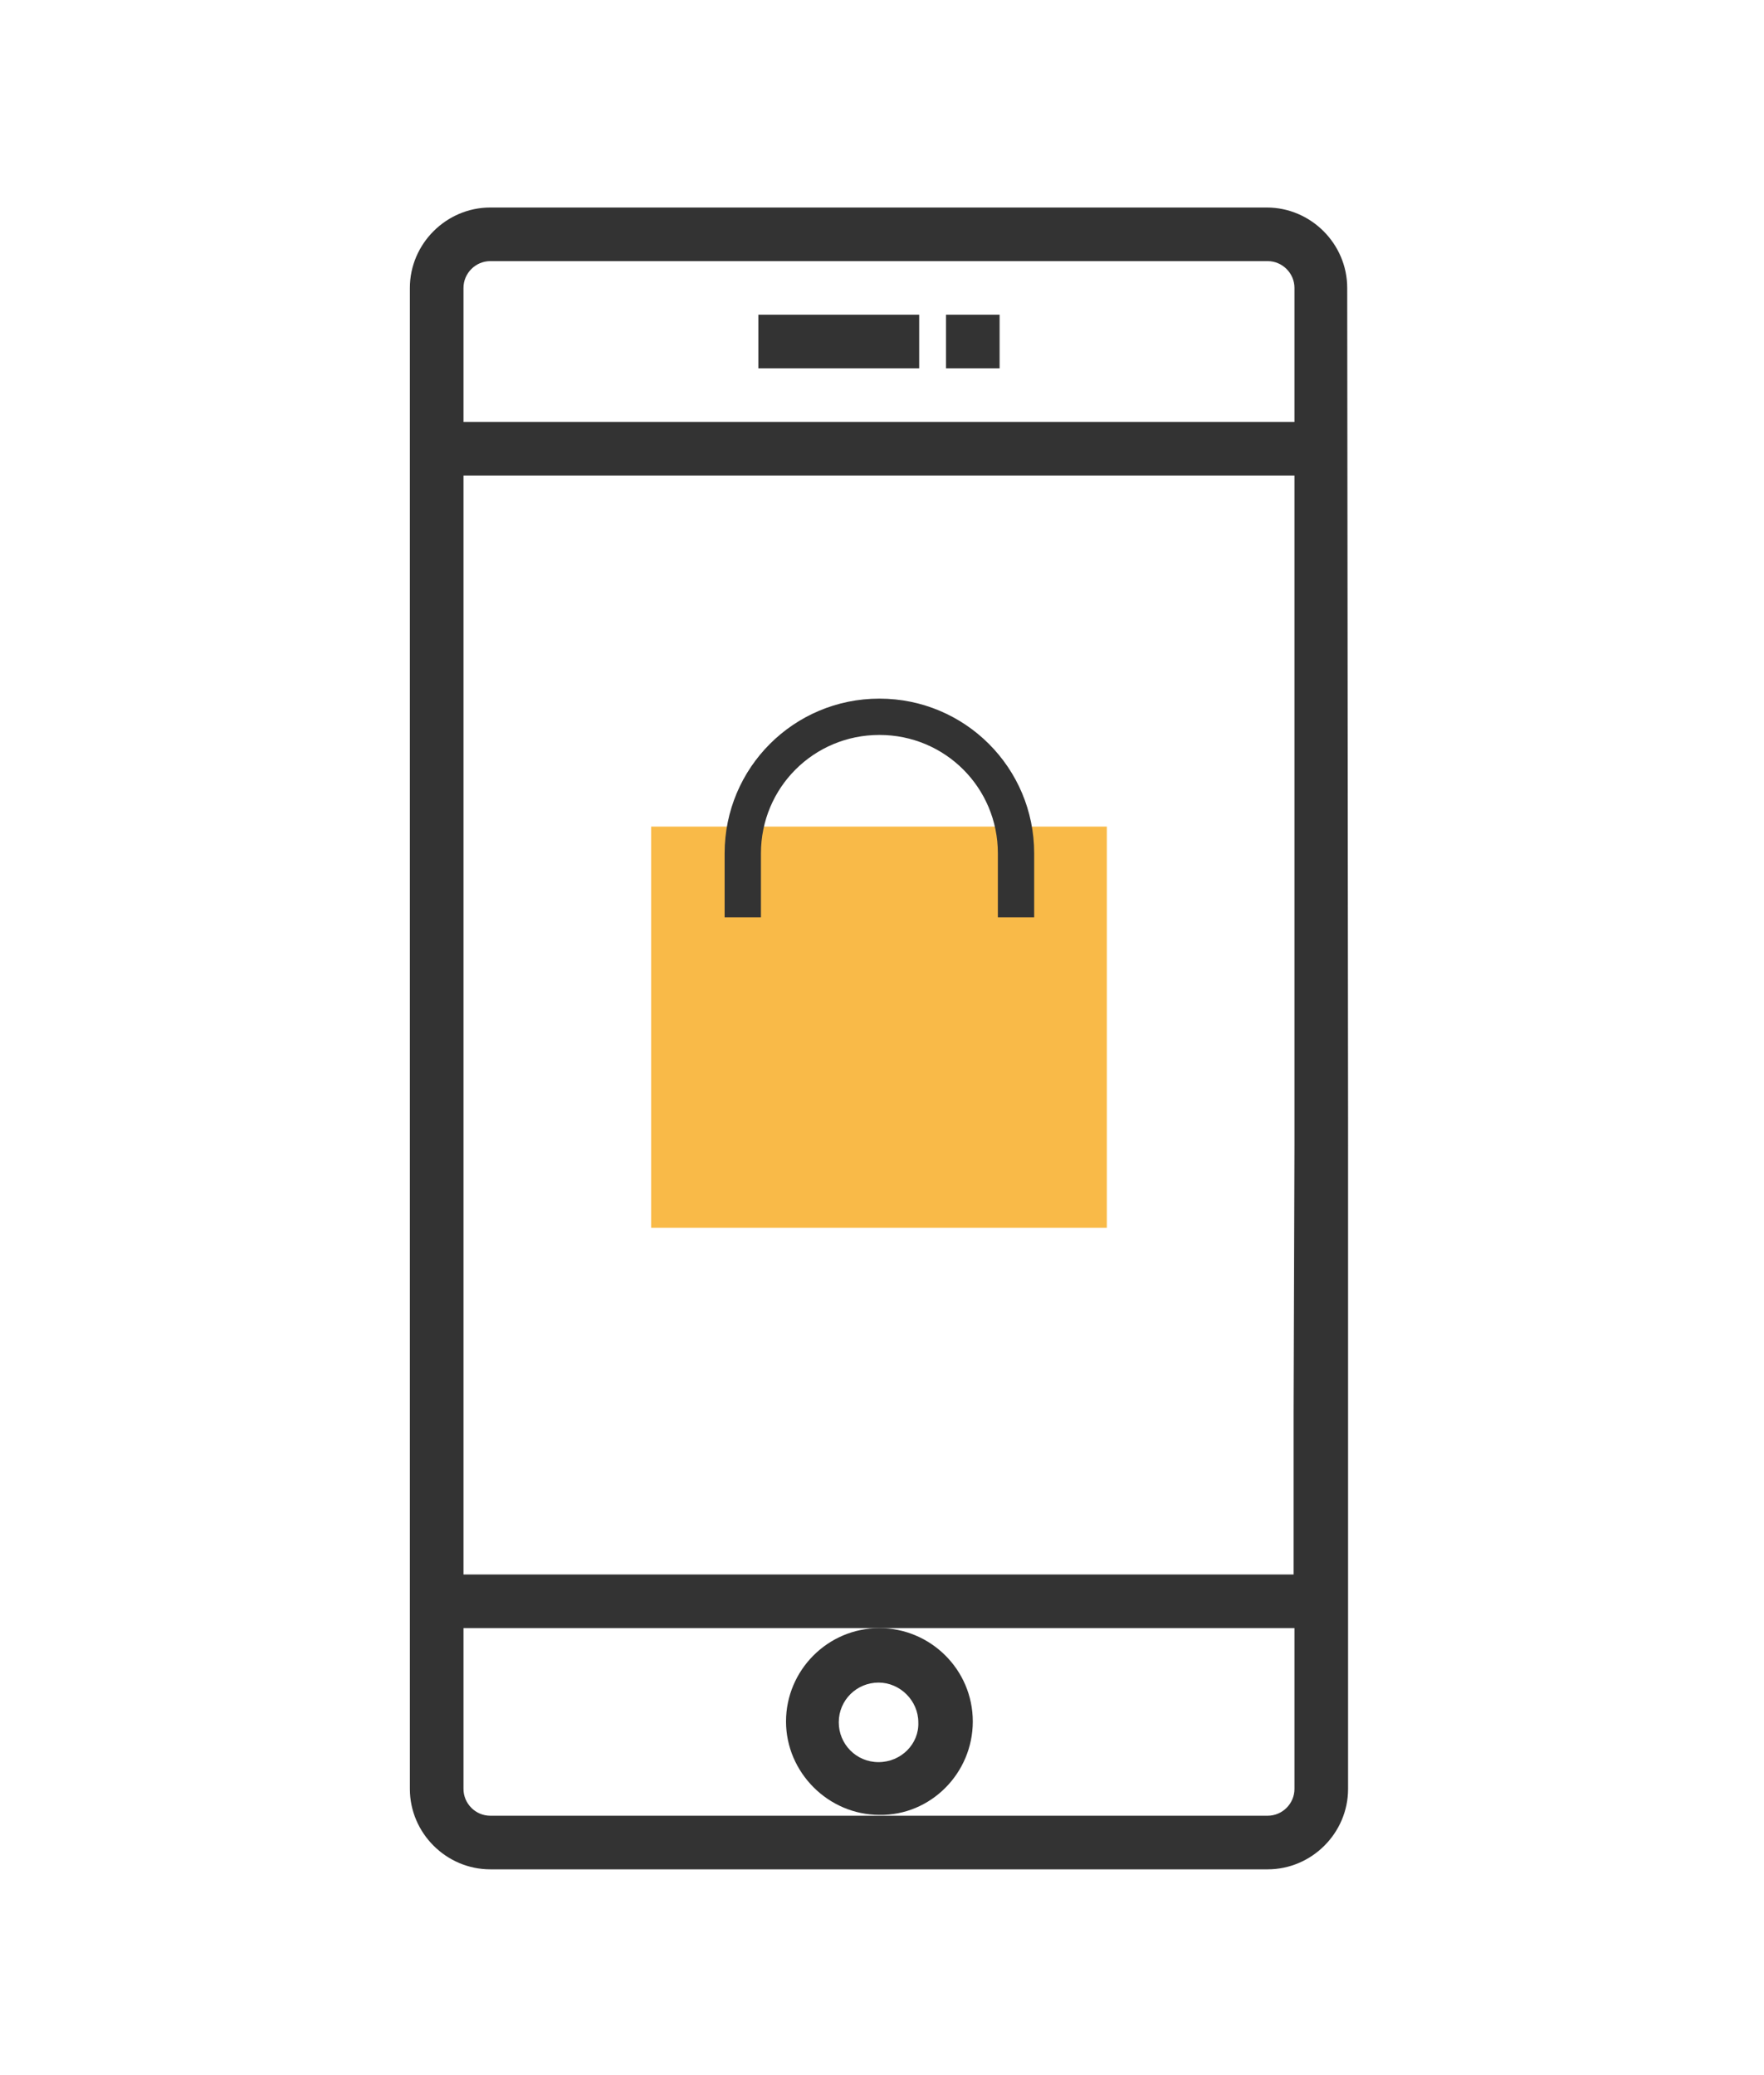 <?xml version="1.0" encoding="utf-8"?>
<!-- Generator: Adobe Illustrator 22.0.1, SVG Export Plug-In . SVG Version: 6.00 Build 0)  -->
<svg version="1.1" id="Capa_1" xmlns="http://www.w3.org/2000/svg" xmlns:xlink="http://www.w3.org/1999/xlink" x="0px" y="0px"
	 viewBox="0 0 204 240" style="enable-background:new 0 0 204 240;" xml:space="preserve">
<style type="text/css">
	.st0{fill:#192C54;}
	.st1{clip-path:url(#SVGID_6_);}
	.st2{fill:url(#SVGID_7_);}
	.st3{clip-path:url(#SVGID_9_);}
	.st4{fill:url(#SVGID_10_);}
	.st5{opacity:0.74;fill:#7CC5F1;}
	.st6{opacity:0.17;fill:#7CC5F1;}
	.st7{opacity:0.36;fill:#7CC5F1;}
	.st8{fill:#203873;}
	.st9{fill:#FFFFFF;}
	.st10{fill-rule:evenodd;clip-rule:evenodd;fill:#192C54;}
	.st11{clip-path:url(#SVGID_14_);}
	.st12{clip-path:url(#SVGID_16_);}
	.st13{fill:none;stroke:#192C54;stroke-width:3;stroke-miterlimit:10;}
	.st14{fill:none;stroke:#000000;stroke-width:1.6;stroke-linecap:round;stroke-miterlimit:10;}
	.st15{fill:#F9BA48;}
	.st16{fill:#333333;}
	.st17{fill:none;}
	.st18{clip-path:url(#SVGID_18_);}
	.st19{clip-path:url(#SVGID_20_);}
	.st20{fill:url(#SVGID_21_);}
	.st21{fill:#2C2F33;}
</style>
<g>
	<rect x="75.3" y="95.6" class="st15" width="52.7" height="46.4"/>
	<rect x="109.4" y="36.4" class="st16" width="6.2" height="6.2"/>
	<rect x="87.7" y="36.4" class="st16" width="18.6" height="6.2"/>
	<path class="st16" d="M112.5,199.1c0-6-4.9-10.8-10.8-10.8c-6,0-10.8,4.9-10.8,10.8s4.9,10.8,10.8,10.8
		C107.6,210,112.5,205.1,112.5,199.1L112.5,199.1z M101.6,203.8c-2.6,0-4.6-2.1-4.6-4.6c0-2.6,2.1-4.6,4.6-4.6s4.6,2.1,4.6,4.6
		C106.3,201.7,104.2,203.8,101.6,203.8L101.6,203.8z M101.6,203.8"/>
	<g>
		<path class="st17" d="M53.6,206.9c0,1.7,1.4,3.1,3.1,3.1h89.9c1.7,0,3.1-1.4,3.1-3.1v-18.6H53.6V206.9z"/>
		<path class="st17" d="M149.7,33.3c0-1.7-1.4-3.1-3.1-3.1H56.7c-1.7,0-3.1,1.4-3.1,3.1v15.5h96.1L149.7,33.3z"/>
		<path class="st16" d="M155.9,129.8l-0.1-96.5c0-5.1-4.2-9.3-9.3-9.3H56.7c-5.1,0-9.3,4.2-9.3,9.3v173.6c0,5.1,4.2,9.3,9.3,9.3
			h89.9c5.1,0,9.3-4.2,9.3-9.3v-43.4L155.9,129.8z M53.6,33.3c0-1.7,1.4-3.1,3.1-3.1h89.9c1.7,0,3.1,1.4,3.1,3.1l0,15.5H53.6V33.3z
			 M149.7,206.9c0,1.7-1.4,3.1-3.1,3.1H56.7c-1.7,0-3.1-1.4-3.1-3.1v-18.6h96.1V206.9z M149.7,182.1H53.6V55h96.1l0,77.5l-0.1,30.9
			V182.1z"/>
	</g>
	<path class="st16" d="M88,98.7c0-7.6,6.1-13.7,13.7-13.7s13.7,6.1,13.7,13.7v7.4h4.2v-7.4c0-9.9-8-17.9-17.9-17.9
		c-9.9,0-17.9,8-17.9,17.9v7.4H88V98.7z M88,98.7"/>
</g>
</svg>
